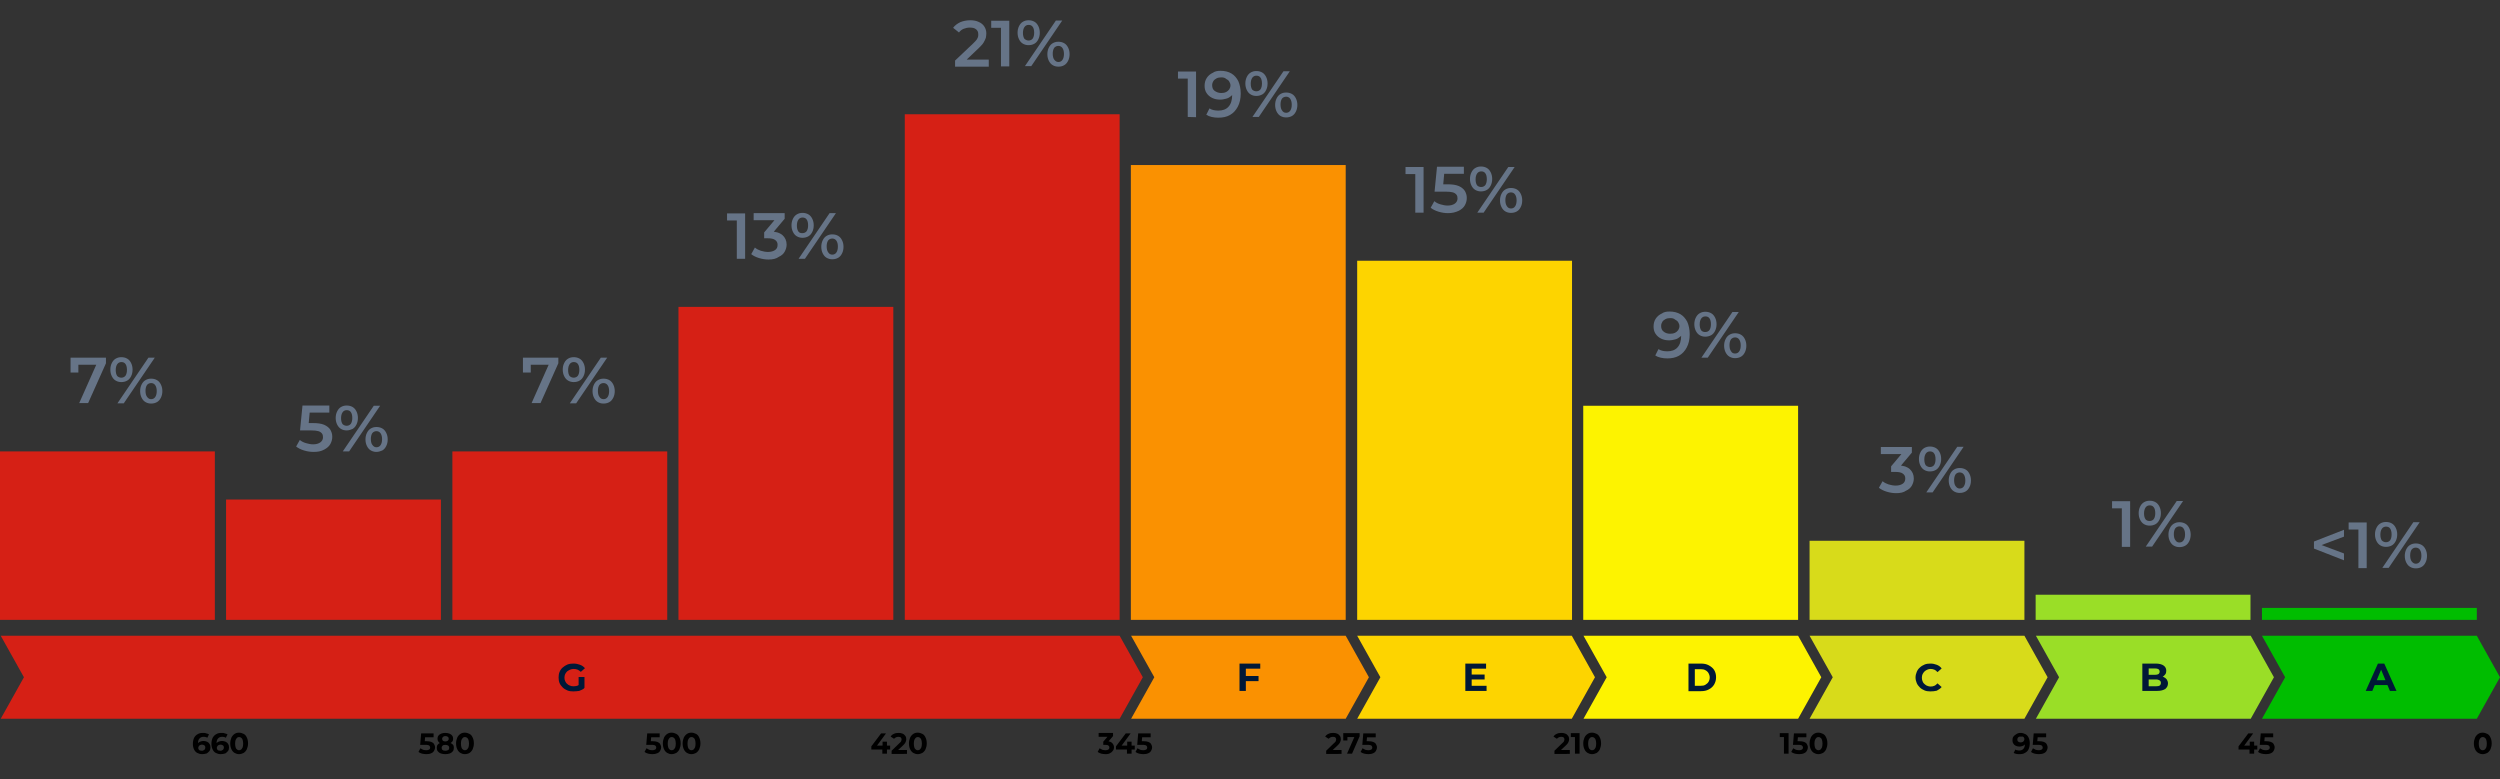 <?xml version="1.0" encoding="utf-8"?>
<!-- Generator: Adobe Illustrator 27.0.0, SVG Export Plug-In . SVG Version: 6.00 Build 0)  -->
<svg version="1.1" id="Layer_1" xmlns="http://www.w3.org/2000/svg" xmlns:xlink="http://www.w3.org/1999/xlink" x="0px" y="0px"
	 viewBox="0 0 1024 319.2" style="enable-background:new 0 0 1024 319.2;" xml:space="preserve">
<rect x="0" y="0" width="1024" height="319.2" fill="#333333" stroke="none"/>
<style type="text/css">
	.st0{fill:#FDD400;}
	.st1{fill:#001837;}
	.st2{fill:#FA9101;}
	.st3{fill:#D62015;}
	.st4{fill:#FDF300;}
	.st5{fill:#D8DB1A;}
	.st6{fill:#9ADE27;}
	.st7{fill:#00BD00;}
	.st8{fill:#667487;}
</style>
<path class="st0" d="M555.9,260.4h87.9l9.5,17l-9.5,17h-87.9l9.5-17L555.9,260.4z"/>
<path class="st1" d="M602.7,276.3h5.4v2h-5.4V276.3z M602.8,280.9h6.1v2.1h-8.7v-11.2h8.5v2.1h-5.9L602.8,280.9L602.8,280.9z"/>
<path class="st2" d="M463.3,260.4h87.9l9.5,17l-9.5,17h-87.9l9.5-17L463.3,260.4z"/>
<path class="st3" d="M0.3,260.4h458.3l9.5,17l-9.5,17H0.3l9.5-17L0.3,260.4z"/>
<path class="st4" d="M648.6,260.4h87.9l9.5,17l-9.5,17h-87.9l9.5-17L648.6,260.4z"/>
<path class="st1" d="M691.6,283v-11.2h5.1c1.2,0,2.3,0.2,3.2,0.7s1.7,1.1,2.2,1.9s0.8,1.8,0.8,3s-0.3,2.1-0.8,3
	c-0.5,0.8-1.2,1.5-2.2,2c-0.9,0.5-2,0.7-3.2,0.7h-5.1V283z M694.2,280.9h2.4c0.8,0,1.4-0.1,1.9-0.4s1-0.7,1.3-1.2s0.5-1.1,0.5-1.8
	s-0.2-1.3-0.5-1.8s-0.7-0.9-1.3-1.2c-0.5-0.3-1.2-0.4-1.9-0.4h-2.4V280.9L694.2,280.9z"/>
<path class="st5" d="M741.2,260.4h88l9.5,17l-9.5,17h-88l9.5-17L741.2,260.4z"/>
<path class="st1" d="M790.7,283.2c-0.9,0-1.7-0.1-2.4-0.4s-1.4-0.7-1.9-1.2s-1-1.1-1.3-1.8c-0.3-0.7-0.5-1.5-0.5-2.3
	s0.2-1.6,0.5-2.3c0.3-0.7,0.7-1.3,1.3-1.8c0.5-0.5,1.2-0.9,1.9-1.2s1.5-0.4,2.4-0.4c1,0,1.8,0.2,2.6,0.5s1.5,0.8,2,1.5l-1.7,1.5
	c-0.4-0.4-0.8-0.8-1.3-1s-1-0.3-1.5-0.3s-1,0.1-1.4,0.3c-0.4,0.2-0.8,0.4-1.1,0.7c-0.3,0.3-0.6,0.7-0.8,1.1s-0.3,0.9-0.3,1.5
	s0.1,1,0.3,1.5s0.4,0.8,0.8,1.1s0.7,0.6,1.1,0.7c0.4,0.2,0.9,0.3,1.4,0.3s1.1-0.1,1.5-0.3c0.5-0.2,0.9-0.6,1.3-1l1.7,1.5
	c-0.5,0.6-1.2,1.1-2,1.5C792.5,283.1,791.7,283.2,790.7,283.2L790.7,283.2z"/>
<path class="st6" d="M833.9,260.4h88l9.5,17l-9.5,17h-88l9.5-17L833.9,260.4z"/>
<path class="st1" d="M877.5,283v-11.2h5.5c1.4,0,2.5,0.3,3.2,0.8s1.1,1.2,1.1,2.1c0,0.6-0.1,1.1-0.4,1.5c-0.3,0.4-0.7,0.8-1.2,1
	s-1.1,0.4-1.7,0.4l0.3-0.7c0.7,0,1.3,0.1,1.9,0.4c0.5,0.2,1,0.6,1.3,1c0.3,0.5,0.5,1,0.5,1.6c0,1-0.4,1.7-1.1,2.3
	c-0.8,0.5-1.9,0.8-3.3,0.8L877.5,283L877.5,283z M880.1,281.1h3c0.7,0,1.2-0.1,1.5-0.3c0.3-0.2,0.5-0.6,0.5-1.1s-0.2-0.8-0.5-1
	s-0.8-0.4-1.5-0.4h-3.2v-1.9h2.8c0.6,0,1.1-0.1,1.4-0.3c0.3-0.2,0.5-0.6,0.5-1s-0.2-0.8-0.5-1s-0.8-0.3-1.4-0.3h-2.6V281.1
	L880.1,281.1z"/>
<path class="st7" d="M926.5,260.4h88l9.5,17l-9.5,17h-88l9.5-17L926.5,260.4L926.5,260.4z"/>
<path class="st1" d="M969,283l5-11.2h2.6l5,11.2h-2.7l-4.1-9.9h1l-4.1,9.9H969L969,283z M971.5,280.6l0.7-2h5.8l0.7,2H971.5
	L971.5,280.6z"/>
<path class="st1" d="M234.8,283.2c-0.9,0-1.7-0.1-2.4-0.4s-1.4-0.7-1.9-1.2s-1-1.1-1.3-1.8c-0.3-0.7-0.4-1.5-0.4-2.3
	s0.1-1.6,0.4-2.3c0.3-0.7,0.7-1.3,1.3-1.8s1.2-0.9,1.9-1.2c0.8-0.3,1.6-0.4,2.5-0.4c1,0,1.9,0.2,2.7,0.5s1.5,0.8,2,1.4l-1.7,1.5
	c-0.4-0.4-0.9-0.7-1.3-0.9c-0.5-0.2-1-0.3-1.6-0.3s-1,0.1-1.5,0.3c-0.4,0.2-0.8,0.4-1.2,0.7c-0.3,0.3-0.6,0.7-0.8,1.1
	s-0.3,0.9-0.3,1.5s0.1,1,0.3,1.4s0.4,0.8,0.8,1.1c0.3,0.3,0.7,0.6,1.1,0.7c0.4,0.2,0.9,0.3,1.5,0.3s1-0.1,1.5-0.2
	c0.5-0.2,1-0.5,1.4-0.9l1.5,1.9c-0.6,0.5-1.3,0.8-2.1,1.1C236.4,283.1,235.6,283.2,234.8,283.2L234.8,283.2z M237,281.5v-4.2h2.4
	v4.5L237,281.5L237,281.5z"/>
<path class="st1" d="M510.1,276.9h5.4v2.1h-5.4V276.9z M510.3,283h-2.6v-11.2h8.5v2.1h-5.9L510.3,283L510.3,283z"/>
<g>
	<path d="M1016.9,308.9c-0.7,0-1.3-0.2-1.8-0.5s-1-0.8-1.3-1.5c-0.3-0.6-0.5-1.4-0.5-2.4c0-0.9,0.2-1.7,0.5-2.4
		c0.3-0.6,0.7-1.1,1.3-1.5s1.2-0.5,1.8-0.5c0.7,0,1.3,0.2,1.9,0.5s1,0.8,1.3,1.5c0.3,0.6,0.5,1.4,0.5,2.4c0,0.9-0.2,1.7-0.5,2.4
		c-0.3,0.6-0.7,1.1-1.3,1.5C1018.2,308.7,1017.6,308.9,1016.9,308.9z M1016.9,307.3c0.3,0,0.6-0.1,0.9-0.3c0.2-0.2,0.4-0.5,0.6-0.9
		c0.1-0.4,0.2-0.9,0.2-1.5s-0.1-1.1-0.2-1.5c-0.1-0.4-0.3-0.7-0.6-0.9c-0.2-0.2-0.5-0.3-0.9-0.3c-0.3,0-0.6,0.1-0.8,0.3
		c-0.2,0.2-0.4,0.5-0.6,0.9c-0.1,0.4-0.2,0.9-0.2,1.5s0.1,1.1,0.2,1.5c0.1,0.4,0.3,0.7,0.6,0.9
		C1016.3,307.2,1016.5,307.3,1016.9,307.3z"/>
</g>
<g>
	<path d="M916.9,307v-1.3l4-5.3h2l-3.9,5.3l-1-0.3h6.6v1.6L916.9,307L916.9,307z M921.4,308.8V307l0.1-1.6v-1.6h1.8v4.9h-1.9
		L921.4,308.8L921.4,308.8z"/>
	<path d="M928.1,308.9c-0.6,0-1.2-0.1-1.7-0.2s-1.1-0.4-1.5-0.7l0.8-1.5c0.3,0.2,0.7,0.4,1.1,0.6c0.4,0.1,0.8,0.2,1.3,0.2
		s0.9-0.1,1.2-0.3c0.3-0.2,0.4-0.5,0.4-0.8c0-0.2-0.1-0.4-0.2-0.6c-0.1-0.2-0.3-0.3-0.6-0.4s-0.7-0.1-1.2-0.1h-2.1l0.4-4.7h5.1v1.6
		h-4.4l1-0.9l-0.3,3.4l-1-0.9h1.8c0.8,0,1.5,0.1,2,0.3c0.5,0.2,0.9,0.5,1.1,0.9c0.2,0.4,0.4,0.8,0.4,1.3s-0.1,0.9-0.4,1.4
		c-0.2,0.4-0.6,0.8-1.1,1C929.6,308.8,928.9,308.9,928.1,308.9z"/>
</g>
<g>
	<path d="M827.6,300.2c0.8,0,1.4,0.2,2,0.5s1,0.8,1.3,1.4s0.5,1.4,0.5,2.3c0,1-0.2,1.8-0.5,2.5s-0.9,1.2-1.5,1.5
		c-0.6,0.4-1.4,0.5-2.2,0.5c-0.4,0-0.9,0-1.3-0.1s-0.8-0.2-1.1-0.4l0.7-1.4c0.2,0.2,0.5,0.3,0.8,0.3c0.3,0.1,0.5,0.1,0.8,0.1
		c0.7,0,1.3-0.2,1.7-0.7c0.4-0.4,0.6-1.1,0.6-1.9c0-0.1,0-0.3,0-0.5s0-0.4-0.1-0.5l0.5,0.5c-0.1,0.3-0.3,0.6-0.6,0.8
		c-0.2,0.2-0.5,0.4-0.9,0.5c-0.3,0.1-0.7,0.2-1.1,0.2c-0.5,0-1-0.1-1.5-0.3c-0.4-0.2-0.8-0.5-1-0.9c-0.3-0.4-0.4-0.9-0.4-1.4
		c0-0.6,0.1-1.1,0.4-1.5c0.3-0.4,0.7-0.7,1.2-1C826.5,300.3,827,300.2,827.6,300.2z M827.7,301.7c-0.3,0-0.5,0-0.7,0.1
		s-0.4,0.2-0.5,0.4c-0.1,0.2-0.2,0.4-0.2,0.7c0,0.4,0.1,0.7,0.4,0.9c0.3,0.2,0.6,0.3,1,0.3c0.3,0,0.5-0.1,0.8-0.2
		c0.2-0.1,0.4-0.3,0.5-0.5s0.2-0.4,0.2-0.7c0-0.2-0.1-0.4-0.2-0.6c-0.1-0.2-0.3-0.3-0.5-0.4C828.3,301.7,828,301.7,827.7,301.7z"/>
	<path d="M835.1,308.9c-0.6,0-1.2-0.1-1.7-0.2s-1.1-0.4-1.5-0.7l0.8-1.5c0.3,0.2,0.7,0.4,1.1,0.6c0.4,0.1,0.8,0.2,1.3,0.2
		s0.9-0.1,1.2-0.3c0.3-0.2,0.4-0.5,0.4-0.8c0-0.2-0.1-0.4-0.2-0.6c-0.1-0.2-0.3-0.3-0.6-0.4s-0.7-0.1-1.2-0.1h-2.1l0.4-4.7h5.1v1.6
		h-4.4l1-0.9l-0.3,3.4l-1-0.9h1.8c0.8,0,1.5,0.1,2,0.3c0.5,0.2,0.9,0.5,1.1,0.9c0.2,0.4,0.4,0.8,0.4,1.3s-0.1,0.9-0.4,1.4
		c-0.2,0.4-0.6,0.8-1.1,1C836.6,308.8,835.9,308.9,835.1,308.9z"/>
</g>
<g>
	<path d="M730.7,308.8v-7.7l0.8,0.8H729v-1.6h3.6v8.4h-1.9L730.7,308.8L730.7,308.8z"/>
	<path d="M736.9,308.9c-0.6,0-1.2-0.1-1.7-0.2s-1.1-0.4-1.5-0.7l0.8-1.5c0.3,0.2,0.7,0.4,1.1,0.6c0.4,0.1,0.8,0.2,1.3,0.2
		s0.9-0.1,1.2-0.3c0.3-0.2,0.4-0.5,0.4-0.8c0-0.2-0.1-0.4-0.2-0.6c-0.1-0.2-0.3-0.3-0.6-0.4s-0.7-0.1-1.2-0.1h-2.1l0.4-4.7h5.1v1.6
		h-4.4l1-0.9l-0.3,3.4l-1-0.9h1.8c0.8,0,1.5,0.1,2,0.3c0.5,0.2,0.9,0.5,1.1,0.9c0.2,0.4,0.4,0.8,0.4,1.3s-0.1,0.9-0.4,1.4
		c-0.2,0.4-0.6,0.8-1.1,1C738.4,308.8,737.7,308.9,736.9,308.9z"/>
	<path d="M744.8,308.9c-0.7,0-1.3-0.2-1.8-0.5s-1-0.8-1.3-1.5c-0.3-0.6-0.5-1.4-0.5-2.4c0-0.9,0.2-1.7,0.5-2.4
		c0.3-0.6,0.7-1.1,1.3-1.5s1.2-0.5,1.8-0.5c0.7,0,1.3,0.2,1.9,0.5s1,0.8,1.3,1.5c0.3,0.6,0.5,1.4,0.5,2.4c0,0.9-0.2,1.7-0.5,2.4
		c-0.3,0.6-0.7,1.1-1.3,1.5C746.1,308.7,745.5,308.9,744.8,308.9z M744.8,307.3c0.3,0,0.6-0.1,0.9-0.3c0.2-0.2,0.4-0.5,0.6-0.9
		c0.1-0.4,0.2-0.9,0.2-1.5s-0.1-1.1-0.2-1.5c-0.1-0.4-0.3-0.7-0.6-0.9c-0.2-0.2-0.5-0.3-0.9-0.3c-0.3,0-0.6,0.1-0.8,0.3
		c-0.2,0.2-0.4,0.5-0.6,0.9c-0.1,0.4-0.2,0.9-0.2,1.5s0.1,1.1,0.2,1.5c0.1,0.4,0.3,0.7,0.6,0.9C744.2,307.2,744.5,307.3,744.8,307.3
		z"/>
</g>
<g>
	<path d="M636.7,308.8v-1.3l3.2-3.1c0.3-0.2,0.4-0.4,0.6-0.6c0.1-0.2,0.2-0.3,0.2-0.5s0.1-0.3,0.1-0.4c0-0.3-0.1-0.6-0.3-0.8
		c-0.2-0.2-0.6-0.3-1-0.3s-0.7,0.1-1,0.2s-0.5,0.4-0.8,0.6l-1.4-0.9c0.3-0.5,0.8-0.9,1.3-1.1c0.6-0.3,1.2-0.4,2-0.4
		c0.6,0,1.2,0.1,1.6,0.3c0.5,0.2,0.8,0.5,1.1,0.9s0.4,0.8,0.4,1.3c0,0.3,0,0.5-0.1,0.8s-0.2,0.6-0.4,0.9s-0.5,0.6-0.9,1l-2.7,2.5
		l-0.4-0.7h4.8v1.6H636.7z"/>
	<path d="M645.1,308.8v-7.7l0.8,0.8h-2.5v-1.6h3.6v8.4h-1.9L645.1,308.8L645.1,308.8z"/>
	<path d="M652.1,308.9c-0.7,0-1.3-0.2-1.8-0.5s-1-0.8-1.3-1.5c-0.3-0.6-0.5-1.4-0.5-2.4c0-0.9,0.2-1.7,0.5-2.4
		c0.3-0.6,0.7-1.1,1.3-1.5s1.2-0.5,1.8-0.5c0.7,0,1.3,0.2,1.9,0.5s1,0.8,1.3,1.5c0.3,0.6,0.5,1.4,0.5,2.4c0,0.9-0.2,1.7-0.5,2.4
		c-0.3,0.6-0.7,1.1-1.3,1.5C653.4,308.7,652.8,308.9,652.1,308.9z M652.1,307.3c0.3,0,0.6-0.1,0.9-0.3c0.2-0.2,0.4-0.5,0.6-0.9
		c0.1-0.4,0.2-0.9,0.2-1.5s-0.1-1.1-0.2-1.5c-0.1-0.4-0.3-0.7-0.6-0.9c-0.2-0.2-0.5-0.3-0.9-0.3c-0.3,0-0.6,0.1-0.8,0.3
		c-0.2,0.2-0.4,0.5-0.6,0.9c-0.1,0.4-0.2,0.9-0.2,1.5s0.1,1.1,0.2,1.5c0.1,0.4,0.3,0.7,0.6,0.9C651.5,307.2,651.8,307.3,652.1,307.3
		z"/>
</g>
<g>
	<path d="M543.2,308.8v-1.3l3.2-3.1c0.3-0.2,0.4-0.4,0.6-0.6c0.1-0.2,0.2-0.3,0.2-0.5s0.1-0.3,0.1-0.4c0-0.3-0.1-0.6-0.3-0.8
		c-0.2-0.2-0.6-0.3-1-0.3s-0.7,0.1-1,0.2s-0.5,0.4-0.8,0.6l-1.4-0.9c0.3-0.5,0.8-0.9,1.3-1.1c0.6-0.3,1.2-0.4,2-0.4
		c0.6,0,1.2,0.1,1.6,0.3c0.5,0.2,0.8,0.5,1.1,0.9s0.4,0.8,0.4,1.3c0,0.3,0,0.5-0.1,0.8s-0.2,0.6-0.4,0.9s-0.5,0.6-0.9,1l-2.7,2.5
		l-0.4-0.7h4.8v1.6H543.2z"/>
	<path d="M551.7,308.8l3.4-7.7l0.5,0.8h-4.5l0.8-0.9v2.3h-1.7v-3h6.7v1.3l-3.1,7.1h-2.1L551.7,308.8L551.7,308.8z"/>
	<path d="M560.5,308.9c-0.6,0-1.2-0.1-1.7-0.2s-1.1-0.4-1.5-0.7l0.8-1.5c0.3,0.2,0.7,0.4,1.1,0.6c0.4,0.1,0.8,0.2,1.3,0.2
		s0.9-0.1,1.2-0.3c0.3-0.2,0.4-0.5,0.4-0.8c0-0.2-0.1-0.4-0.2-0.6c-0.1-0.2-0.3-0.3-0.6-0.4s-0.7-0.1-1.2-0.1H558l0.4-4.7h5.1v1.6
		H559l1-0.9l-0.3,3.4l-1-0.9h1.8c0.8,0,1.5,0.1,2,0.3c0.5,0.2,0.9,0.5,1.1,0.9c0.2,0.4,0.4,0.8,0.4,1.3s-0.1,0.9-0.4,1.4
		c-0.2,0.4-0.6,0.8-1.1,1C561.9,308.8,561.3,308.9,560.5,308.9z"/>
</g>
<g>
	<path d="M452.8,308.9c-0.6,0-1.2-0.1-1.7-0.2c-0.6-0.2-1.1-0.4-1.5-0.7l0.8-1.5c0.3,0.2,0.7,0.4,1.1,0.6c0.4,0.1,0.9,0.2,1.3,0.2
		c0.5,0,0.9-0.1,1.2-0.3c0.3-0.2,0.4-0.5,0.4-0.8s-0.1-0.6-0.4-0.8c-0.2-0.2-0.6-0.3-1.2-0.3h-0.9v-1.3l2.3-2.7l0.2,0.7H450v-1.6
		h5.9v1.3l-2.3,2.7l-1-0.6h0.6c1,0,1.8,0.2,2.3,0.7s0.8,1.1,0.8,1.8c0,0.5-0.1,0.9-0.4,1.3s-0.6,0.8-1.1,1
		C454.3,308.8,453.6,308.9,452.8,308.9z"/>
	<path d="M457.1,307v-1.3l4-5.3h2l-3.9,5.3l-1-0.3h6.6v1.6L457.1,307L457.1,307z M461.6,308.8V307l0.1-1.6v-1.6h1.8v4.9h-1.9V308.8z
		"/>
	<path d="M468.3,308.9c-0.6,0-1.2-0.1-1.7-0.2s-1.1-0.4-1.5-0.7l0.8-1.5c0.3,0.2,0.7,0.4,1.1,0.6c0.4,0.1,0.8,0.2,1.3,0.2
		s0.9-0.1,1.2-0.3c0.3-0.2,0.4-0.5,0.4-0.8c0-0.2-0.1-0.4-0.2-0.6s-0.3-0.3-0.6-0.4s-0.7-0.1-1.2-0.1h-2.1l0.4-4.7h5.1v1.6h-4.4
		l1-0.9l-0.3,3.4l-1-0.9h1.8c0.8,0,1.5,0.1,2,0.3c0.5,0.2,0.9,0.5,1.1,0.9s0.4,0.8,0.4,1.3s-0.1,0.9-0.4,1.4c-0.2,0.4-0.6,0.8-1.1,1
		C469.8,308.8,469.1,308.9,468.3,308.9z"/>
</g>
<g>
	<path d="M356.9,307v-1.3l4-5.3h2l-3.9,5.3l-1-0.3h6.6v1.6L356.9,307L356.9,307z M361.4,308.8V307l0.1-1.6v-1.6h1.8v4.9h-1.9V308.8z
		"/>
	<path d="M365.2,308.8v-1.3l3.2-3.1c0.3-0.2,0.4-0.4,0.6-0.6c0.1-0.2,0.2-0.3,0.2-0.5s0.1-0.3,0.1-0.4c0-0.3-0.1-0.6-0.3-0.8
		c-0.2-0.2-0.6-0.3-1-0.3s-0.7,0.1-1,0.2s-0.5,0.4-0.8,0.6l-1.4-0.9c0.3-0.5,0.8-0.9,1.3-1.1c0.6-0.3,1.2-0.4,2-0.4
		c0.6,0,1.2,0.1,1.6,0.3c0.5,0.2,0.8,0.5,1.1,0.9s0.4,0.8,0.4,1.3c0,0.3,0,0.5-0.1,0.8s-0.2,0.6-0.4,0.9s-0.5,0.6-0.9,1l-2.7,2.5
		l-0.4-0.7h4.8v1.6H365.2z"/>
	<path d="M375.9,308.9c-0.7,0-1.3-0.2-1.8-0.5s-1-0.8-1.3-1.5c-0.3-0.6-0.5-1.4-0.5-2.4c0-0.9,0.2-1.7,0.5-2.4
		c0.3-0.6,0.7-1.1,1.3-1.5s1.2-0.5,1.8-0.5c0.7,0,1.3,0.2,1.9,0.5s1,0.8,1.3,1.5c0.3,0.6,0.5,1.4,0.5,2.4c0,0.9-0.2,1.7-0.5,2.4
		c-0.3,0.6-0.7,1.1-1.3,1.5C377.2,308.7,376.6,308.9,375.9,308.9z M375.9,307.3c0.3,0,0.6-0.1,0.9-0.3c0.2-0.2,0.4-0.5,0.6-0.9
		c0.1-0.4,0.2-0.9,0.2-1.5s-0.1-1.1-0.2-1.5s-0.3-0.7-0.6-0.9c-0.2-0.2-0.5-0.3-0.9-0.3c-0.3,0-0.6,0.1-0.8,0.3
		c-0.2,0.2-0.4,0.5-0.6,0.9c-0.1,0.4-0.2,0.9-0.2,1.5s0.1,1.1,0.2,1.5s0.3,0.7,0.6,0.9C375.3,307.2,375.6,307.3,375.9,307.3z"/>
</g>
<g>
	<path d="M267.2,308.9c-0.6,0-1.2-0.1-1.7-0.2s-1.1-0.4-1.5-0.7l0.8-1.5c0.3,0.2,0.7,0.4,1.1,0.6c0.4,0.1,0.8,0.2,1.3,0.2
		s0.9-0.1,1.2-0.3c0.3-0.2,0.4-0.5,0.4-0.8c0-0.2-0.1-0.4-0.2-0.6s-0.3-0.3-0.6-0.4s-0.7-0.1-1.2-0.1h-2.1l0.4-4.7h5.1v1.6h-4.4
		l1-0.9l-0.3,3.4l-1-0.9h1.8c0.8,0,1.5,0.1,2,0.3c0.5,0.2,0.9,0.5,1.1,0.9s0.4,0.8,0.4,1.3s-0.1,0.9-0.4,1.4c-0.2,0.4-0.6,0.8-1.1,1
		C268.6,308.8,268,308.9,267.2,308.9z"/>
	<path d="M275.1,308.9c-0.7,0-1.3-0.2-1.8-0.5s-1-0.8-1.3-1.5c-0.3-0.6-0.5-1.4-0.5-2.4c0-0.9,0.2-1.7,0.5-2.4
		c0.3-0.6,0.7-1.1,1.3-1.5s1.2-0.5,1.8-0.5c0.7,0,1.3,0.2,1.9,0.5s1,0.8,1.3,1.5c0.3,0.6,0.5,1.4,0.5,2.4c0,0.9-0.2,1.7-0.5,2.4
		c-0.3,0.6-0.7,1.1-1.3,1.5C276.4,308.7,275.8,308.9,275.1,308.9z M275.1,307.3c0.3,0,0.6-0.1,0.9-0.3c0.2-0.2,0.4-0.5,0.6-0.9
		c0.1-0.4,0.2-0.9,0.2-1.5s-0.1-1.1-0.2-1.5s-0.3-0.7-0.6-0.9c-0.2-0.2-0.5-0.3-0.9-0.3c-0.3,0-0.6,0.1-0.8,0.3
		c-0.2,0.2-0.4,0.5-0.6,0.9c-0.1,0.4-0.2,0.9-0.2,1.5s0.1,1.1,0.2,1.5s0.3,0.7,0.6,0.9C274.5,307.2,274.8,307.3,275.1,307.3z"/>
	<path d="M283.2,308.9c-0.7,0-1.3-0.2-1.8-0.5s-1-0.8-1.3-1.5c-0.3-0.6-0.5-1.4-0.5-2.4c0-0.9,0.2-1.7,0.5-2.4
		c0.3-0.6,0.7-1.1,1.3-1.5s1.2-0.5,1.8-0.5c0.7,0,1.3,0.2,1.9,0.5s1,0.8,1.3,1.5c0.3,0.6,0.5,1.4,0.5,2.4c0,0.9-0.2,1.7-0.5,2.4
		c-0.3,0.6-0.7,1.1-1.3,1.5C284.5,308.7,283.9,308.9,283.2,308.9z M283.2,307.3c0.3,0,0.6-0.1,0.9-0.3c0.2-0.2,0.4-0.5,0.6-0.9
		c0.1-0.4,0.2-0.9,0.2-1.5s-0.1-1.1-0.2-1.5s-0.3-0.7-0.6-0.9c-0.2-0.2-0.5-0.3-0.9-0.3c-0.3,0-0.6,0.1-0.8,0.3
		c-0.2,0.2-0.4,0.5-0.6,0.9c-0.1,0.4-0.2,0.9-0.2,1.5s0.1,1.1,0.2,1.5s0.3,0.7,0.6,0.9C282.6,307.2,282.9,307.3,283.2,307.3z"/>
</g>
<g>
	<path d="M174.6,308.9c-0.6,0-1.2-0.1-1.7-0.2s-1.1-0.4-1.5-0.7l0.8-1.5c0.3,0.2,0.7,0.4,1.1,0.6c0.4,0.1,0.8,0.2,1.3,0.2
		s0.9-0.1,1.2-0.3c0.3-0.2,0.4-0.5,0.4-0.8c0-0.2-0.1-0.4-0.2-0.6c-0.1-0.2-0.3-0.3-0.6-0.4s-0.7-0.1-1.2-0.1h-2.1l0.4-4.7h5.1v1.6
		h-4.4l1-0.9l-0.3,3.4l-1-0.9h1.8c0.8,0,1.5,0.1,2,0.3c0.5,0.2,0.9,0.5,1.1,0.9c0.2,0.4,0.4,0.8,0.4,1.3s-0.1,0.9-0.4,1.4
		c-0.2,0.4-0.6,0.8-1.1,1C176.1,308.8,175.4,308.9,174.6,308.9z"/>
	<path d="M182.4,308.9c-0.7,0-1.3-0.1-1.9-0.3c-0.5-0.2-0.9-0.5-1.2-0.9s-0.4-0.8-0.4-1.4c0-0.5,0.1-1,0.4-1.3
		c0.3-0.4,0.7-0.6,1.2-0.8s1.2-0.3,1.9-0.3s1.3,0.1,1.9,0.3c0.5,0.2,0.9,0.5,1.2,0.8s0.4,0.8,0.4,1.3s-0.1,1-0.4,1.4
		c-0.3,0.4-0.7,0.7-1.2,0.9C183.7,308.8,183.1,308.9,182.4,308.9z M182.4,304.9c-0.6,0-1.2-0.1-1.7-0.3c-0.5-0.2-0.9-0.4-1.1-0.8
		c-0.3-0.3-0.4-0.8-0.4-1.2c0-0.5,0.1-0.9,0.4-1.3c0.3-0.4,0.7-0.6,1.1-0.8c0.5-0.2,1-0.3,1.7-0.3c0.6,0,1.2,0.1,1.7,0.3
		c0.5,0.2,0.9,0.5,1.1,0.8c0.3,0.4,0.4,0.8,0.4,1.3s-0.1,0.9-0.4,1.2s-0.6,0.6-1.1,0.8C183.6,304.8,183.1,304.9,182.4,304.9z
		 M182.4,307.5c0.5,0,0.9-0.1,1.2-0.3c0.3-0.2,0.4-0.5,0.4-0.9s-0.1-0.6-0.4-0.9c-0.3-0.2-0.7-0.3-1.2-0.3s-0.9,0.1-1.1,0.3
		s-0.4,0.5-0.4,0.9s0.1,0.7,0.4,0.9C181.5,307.4,181.9,307.5,182.4,307.5z M182.4,303.7c0.4,0,0.7-0.1,1-0.3
		c0.2-0.2,0.4-0.4,0.4-0.8s-0.1-0.6-0.4-0.8c-0.2-0.2-0.6-0.3-1-0.3s-0.7,0.1-0.9,0.3c-0.2,0.2-0.4,0.4-0.4,0.8
		c0,0.3,0.1,0.6,0.3,0.8C181.7,303.6,182,303.7,182.4,303.7z"/>
	<path d="M190.4,308.9c-0.7,0-1.3-0.2-1.8-0.5s-1-0.8-1.3-1.5c-0.3-0.6-0.5-1.4-0.5-2.4c0-0.9,0.2-1.7,0.5-2.4
		c0.3-0.6,0.7-1.1,1.3-1.5s1.2-0.5,1.8-0.5c0.7,0,1.3,0.2,1.9,0.5s1,0.8,1.3,1.5c0.3,0.6,0.5,1.4,0.5,2.4c0,0.9-0.2,1.7-0.5,2.4
		c-0.3,0.6-0.7,1.1-1.3,1.5C191.8,308.7,191.1,308.9,190.4,308.9z M190.4,307.3c0.3,0,0.6-0.1,0.9-0.3c0.2-0.2,0.4-0.5,0.6-0.9
		c0.1-0.4,0.2-0.9,0.2-1.5s-0.1-1.1-0.2-1.5c-0.1-0.4-0.3-0.7-0.6-0.9c-0.2-0.2-0.5-0.3-0.9-0.3c-0.3,0-0.6,0.1-0.8,0.3
		c-0.2,0.2-0.4,0.5-0.6,0.9c-0.1,0.4-0.2,0.9-0.2,1.5s0.1,1.1,0.2,1.5c0.1,0.4,0.3,0.7,0.6,0.9C189.9,307.2,190.1,307.3,190.4,307.3
		z"/>
</g>
<g>
	<path d="M82.8,308.9c-0.8,0-1.4-0.2-2-0.5s-1-0.8-1.3-1.4s-0.5-1.4-0.5-2.3c0-1,0.2-1.8,0.5-2.5c0.4-0.7,0.9-1.2,1.5-1.5
		c0.6-0.4,1.4-0.5,2.2-0.5c0.4,0,0.9,0,1.3,0.2c0.4,0.1,0.8,0.2,1.1,0.4l-0.7,1.4c-0.2-0.2-0.5-0.3-0.7-0.3
		c-0.3-0.1-0.5-0.1-0.8-0.1c-0.7,0-1.3,0.2-1.7,0.7c-0.4,0.4-0.6,1.1-0.6,2c0,0.1,0,0.3,0,0.5s0,0.4,0.1,0.5l-0.5-0.5
		c0.2-0.3,0.3-0.6,0.6-0.8c0.2-0.2,0.5-0.4,0.9-0.5c0.3-0.1,0.7-0.2,1.1-0.2c0.5,0,1,0.1,1.5,0.3c0.4,0.2,0.8,0.5,1,0.9
		c0.3,0.4,0.4,0.9,0.4,1.4c0,0.6-0.1,1.1-0.4,1.5s-0.7,0.7-1.1,1C83.9,308.8,83.4,308.9,82.8,308.9z M82.7,307.5
		c0.3,0,0.5,0,0.7-0.2c0.2-0.1,0.4-0.2,0.5-0.4c0.1-0.2,0.2-0.4,0.2-0.7c0-0.4-0.1-0.7-0.4-0.9c-0.3-0.2-0.6-0.3-1-0.3
		c-0.3,0-0.5,0.1-0.8,0.2c-0.2,0.1-0.4,0.3-0.5,0.5s-0.2,0.4-0.2,0.7c0,0.2,0.1,0.4,0.2,0.6s0.3,0.3,0.5,0.4
		C82.1,307.4,82.4,307.5,82.7,307.5z"/>
	<path d="M90.4,308.9c-0.8,0-1.4-0.2-2-0.5s-1-0.8-1.3-1.4s-0.5-1.4-0.5-2.3c0-1,0.2-1.8,0.5-2.5c0.4-0.7,0.9-1.2,1.5-1.5
		c0.6-0.4,1.4-0.5,2.2-0.5c0.4,0,0.9,0,1.3,0.2c0.4,0.1,0.8,0.2,1.1,0.4l-0.7,1.4c-0.2-0.2-0.5-0.3-0.7-0.3
		c-0.3-0.1-0.5-0.1-0.8-0.1c-0.7,0-1.3,0.2-1.7,0.7c-0.4,0.4-0.6,1.1-0.6,2c0,0.1,0,0.3,0,0.5s0,0.4,0.1,0.5l-0.5-0.5
		c0.2-0.3,0.3-0.6,0.6-0.8c0.2-0.2,0.5-0.4,0.9-0.5c0.3-0.1,0.7-0.2,1.1-0.2c0.5,0,1,0.1,1.5,0.3c0.4,0.2,0.8,0.5,1,0.9
		c0.3,0.4,0.4,0.9,0.4,1.4c0,0.6-0.1,1.1-0.4,1.5s-0.7,0.7-1.1,1C91.6,308.8,91,308.9,90.4,308.9z M90.3,307.5c0.3,0,0.5,0,0.7-0.2
		c0.2-0.1,0.4-0.2,0.5-0.4c0.1-0.2,0.2-0.4,0.2-0.7c0-0.4-0.1-0.7-0.4-0.9c-0.3-0.2-0.6-0.3-1-0.3c-0.3,0-0.5,0.1-0.8,0.2
		c-0.2,0.1-0.4,0.3-0.5,0.5s-0.2,0.4-0.2,0.7c0,0.2,0.1,0.4,0.2,0.6s0.3,0.3,0.5,0.4C89.7,307.4,90,307.5,90.3,307.5z"/>
	<path d="M97.9,308.9c-0.7,0-1.3-0.2-1.8-0.5s-1-0.8-1.3-1.5c-0.3-0.6-0.5-1.4-0.5-2.4c0-0.9,0.2-1.7,0.5-2.4
		c0.3-0.6,0.7-1.1,1.3-1.5s1.2-0.5,1.8-0.5c0.7,0,1.3,0.2,1.9,0.5s1,0.8,1.3,1.5c0.3,0.6,0.5,1.4,0.5,2.4c0,0.9-0.2,1.7-0.5,2.4
		c-0.3,0.6-0.7,1.1-1.3,1.5C99.2,308.7,98.6,308.9,97.9,308.9z M97.9,307.3c0.3,0,0.6-0.1,0.9-0.3c0.2-0.2,0.4-0.5,0.6-0.9
		c0.1-0.4,0.2-0.9,0.2-1.5s-0.1-1.1-0.2-1.5s-0.3-0.7-0.6-0.9c-0.2-0.2-0.5-0.3-0.9-0.3c-0.3,0-0.6,0.1-0.8,0.3
		c-0.2,0.2-0.4,0.5-0.6,0.9c-0.1,0.4-0.2,0.9-0.2,1.5s0.1,1.1,0.2,1.5s0.3,0.7,0.6,0.9C97.3,307.2,97.6,307.3,97.9,307.3z"/>
</g>
<g>
	<g>
		<path id="Montserrat-SemiBold-20" class="st8" d="M20.8,165.2"/>
	</g>
	<g>
		<path id="Montserrat-SemiBold-37" class="st8" d="M32.4,165.2l7.7-17.3l0.9,1.5H30.4l1.7-1.7v4.9h-3.2v-6.1h14.5v2.3l-7.3,16.3
			h-3.7V165.2z"/>
	</g>
	<g>
		<path id="Montserrat-SemiBold-25" class="st8" d="M48.1,165.2l12.7-18.7h2.6l-12.7,18.7H48.1z M49.7,156.5c-0.9,0-1.6-0.2-2.3-0.6
			c-0.7-0.4-1.2-1-1.6-1.8c-0.4-0.8-0.6-1.7-0.6-2.7s0.2-1.9,0.6-2.7c0.4-0.8,0.9-1.4,1.6-1.8c0.7-0.4,1.4-0.6,2.3-0.6
			c0.9,0,1.7,0.2,2.4,0.6c0.7,0.4,1.2,1,1.6,1.8c0.4,0.8,0.6,1.7,0.6,2.7s-0.2,1.9-0.6,2.7c-0.4,0.8-0.9,1.4-1.6,1.8
			C51.4,156.3,50.6,156.5,49.7,156.5z M49.7,154.7c0.7,0,1.3-0.3,1.7-0.8c0.4-0.6,0.6-1.4,0.6-2.4s-0.2-1.9-0.6-2.4
			c-0.4-0.6-1-0.8-1.7-0.8s-1.3,0.3-1.7,0.9s-0.6,1.4-0.6,2.4s0.2,1.8,0.6,2.4C48.4,154.4,49,154.7,49.7,154.7z M61.9,165.3
			c-0.9,0-1.6-0.2-2.3-0.6c-0.7-0.4-1.2-1-1.6-1.8c-0.4-0.8-0.6-1.7-0.6-2.7s0.2-1.9,0.6-2.7c0.4-0.8,0.9-1.4,1.6-1.8
			c0.7-0.4,1.4-0.6,2.3-0.6c0.9,0,1.7,0.2,2.4,0.6c0.7,0.4,1.2,1,1.6,1.8s0.6,1.7,0.6,2.7s-0.2,1.9-0.6,2.7s-0.9,1.4-1.6,1.8
			C63.6,165.1,62.8,165.3,61.9,165.3z M61.9,163.5c0.7,0,1.3-0.3,1.7-0.9c0.4-0.6,0.6-1.4,0.6-2.4s-0.2-1.8-0.6-2.4
			c-0.4-0.6-1-0.9-1.7-0.9s-1.3,0.3-1.7,0.8c-0.4,0.6-0.6,1.4-0.6,2.4s0.2,1.9,0.6,2.4C60.7,163.2,61.2,163.5,61.9,163.5z"/>
	</g>
	<g>
		<path id="Montserrat-SemiBold-20_00000013166132666181508740000002476406592071360910_" class="st8" d="M113.7,184.9"/>
	</g>
	<g>
		<path id="Montserrat-SemiBold-35" class="st8" d="M128.4,185.1c-1.3,0-2.6-0.2-3.9-0.6c-1.3-0.4-2.3-0.9-3.2-1.6l1.5-2.7
			c0.7,0.6,1.5,1,2.5,1.3s2,0.5,3,0.5c1.2,0,2.2-0.3,2.9-0.8s1.1-1.2,1.1-2.1c0-0.6-0.1-1.1-0.4-1.5c-0.3-0.4-0.8-0.8-1.5-1
			s-1.7-0.3-3-0.3h-4.5l1-10.2h11v2.9h-9.7l1.8-1.7l-0.7,7.6l-1.8-1.6h3.8c1.8,0,3.3,0.2,4.5,0.7c1.1,0.5,2,1.2,2.5,2
			c0.5,0.9,0.8,1.8,0.8,2.9c0,1.1-0.3,2.1-0.8,3s-1.3,1.6-2.4,2.2C131.5,184.9,130.1,185.1,128.4,185.1z"/>
	</g>
	<g>
		<path id="Montserrat-SemiBold-25_00000112625097391683318460000009731824664424747426_" class="st8" d="M140.4,184.9l12.7-18.7
			h2.6L143,184.9H140.4z M142,176.3c-0.9,0-1.6-0.2-2.3-0.6c-0.7-0.4-1.2-1-1.6-1.8c-0.4-0.8-0.6-1.7-0.6-2.7s0.2-1.9,0.6-2.7
			c0.4-0.8,0.9-1.4,1.6-1.8c0.7-0.4,1.4-0.6,2.3-0.6c0.9,0,1.7,0.2,2.4,0.6c0.7,0.4,1.2,1,1.6,1.8c0.4,0.8,0.6,1.7,0.6,2.7
			s-0.2,1.9-0.6,2.7c-0.4,0.8-0.9,1.4-1.6,1.8C143.7,176,142.9,176.3,142,176.3z M142,174.4c0.7,0,1.3-0.3,1.7-0.8
			c0.4-0.6,0.6-1.4,0.6-2.4s-0.2-1.9-0.6-2.4c-0.4-0.6-1-0.8-1.7-0.8s-1.3,0.3-1.7,0.9c-0.4,0.6-0.6,1.4-0.6,2.4s0.2,1.8,0.6,2.4
			C140.7,174.1,141.3,174.4,142,174.4z M154.2,185.1c-0.9,0-1.6-0.2-2.3-0.6c-0.7-0.4-1.2-1-1.6-1.8c-0.4-0.8-0.6-1.7-0.6-2.7
			s0.2-1.9,0.6-2.7c0.4-0.8,0.9-1.4,1.6-1.8c0.7-0.4,1.4-0.6,2.3-0.6c0.9,0,1.7,0.2,2.4,0.6c0.7,0.4,1.2,1,1.6,1.8
			c0.4,0.8,0.6,1.7,0.6,2.7s-0.2,1.9-0.6,2.7c-0.4,0.8-0.9,1.4-1.6,1.8C155.9,184.8,155.1,185.1,154.2,185.1z M154.2,183.2
			c0.7,0,1.3-0.3,1.7-0.9c0.4-0.6,0.6-1.4,0.6-2.4s-0.2-1.8-0.6-2.4c-0.4-0.6-1-0.9-1.7-0.9s-1.3,0.3-1.7,0.8
			c-0.4,0.6-0.6,1.4-0.6,2.4s0.2,1.9,0.6,2.4C153,182.9,153.5,183.2,154.2,183.2z"/>
	</g>
	<g>
		<path id="Montserrat-SemiBold-20_00000176004374449113104960000012353081201064601998_" class="st8" d="M206.1,165.2"/>
	</g>
	<g>
		<path id="Montserrat-SemiBold-37_00000122713060771725802340000010266167720311351209_" class="st8" d="M217.7,165.2l7.7-17.3
			l0.9,1.5h-10.6l1.7-1.7v4.9h-3.2v-6.1h14.5v2.3l-7.3,16.3h-3.7V165.2z"/>
	</g>
	<g>
		<path id="Montserrat-SemiBold-25_00000056428127647387576340000014474770633917497274_" class="st8" d="M233.4,165.2l12.7-18.7
			h2.6L236,165.2H233.4z M235,156.5c-0.9,0-1.6-0.2-2.3-0.6c-0.7-0.4-1.2-1-1.6-1.8c-0.4-0.8-0.6-1.7-0.6-2.7s0.2-1.9,0.6-2.7
			c0.4-0.8,0.9-1.4,1.6-1.8c0.7-0.4,1.4-0.6,2.3-0.6c0.9,0,1.7,0.2,2.4,0.6c0.7,0.4,1.2,1,1.6,1.8c0.4,0.8,0.6,1.7,0.6,2.7
			s-0.2,1.9-0.6,2.7c-0.4,0.8-0.9,1.4-1.6,1.8C236.7,156.3,235.9,156.5,235,156.5z M235,154.7c0.7,0,1.3-0.3,1.7-0.8
			c0.4-0.6,0.6-1.4,0.6-2.4s-0.2-1.9-0.6-2.4c-0.4-0.6-1-0.8-1.7-0.8s-1.3,0.3-1.7,0.9c-0.4,0.6-0.6,1.4-0.6,2.4s0.2,1.8,0.6,2.4
			C233.7,154.4,234.3,154.7,235,154.7z M247.2,165.3c-0.9,0-1.6-0.2-2.3-0.6c-0.7-0.4-1.2-1-1.6-1.8c-0.4-0.8-0.6-1.7-0.6-2.7
			s0.2-1.9,0.6-2.7c0.4-0.8,0.9-1.4,1.6-1.8c0.7-0.4,1.4-0.6,2.3-0.6c0.9,0,1.7,0.2,2.4,0.6c0.7,0.4,1.2,1,1.6,1.8
			c0.4,0.8,0.6,1.7,0.6,2.7s-0.2,1.9-0.6,2.7c-0.4,0.8-0.9,1.4-1.6,1.8C248.9,165.1,248.1,165.3,247.2,165.3z M247.2,163.5
			c0.7,0,1.3-0.3,1.7-0.9c0.4-0.6,0.6-1.4,0.6-2.4s-0.2-1.8-0.6-2.4s-1-0.9-1.7-0.9s-1.3,0.3-1.7,0.8c-0.4,0.6-0.6,1.4-0.6,2.4
			s0.2,1.9,0.6,2.4C245.9,163.2,246.5,163.5,247.2,163.5z"/>
	</g>
	<g>
		<path id="Montserrat-SemiBold-31" class="st8" d="M301.8,106V88.7l1.5,1.6h-5.5v-2.9h7.4V106H301.8z"/>
	</g>
	<g>
		<path id="Montserrat-SemiBold-33" class="st8" d="M314.8,106.3c-1.3,0-2.6-0.2-3.9-0.6s-2.3-0.9-3.2-1.6l1.5-2.7
			c0.7,0.6,1.5,1,2.4,1.3c1,0.3,2,0.5,3,0.5c1.2,0,2.2-0.3,2.9-0.8c0.7-0.5,1-1.2,1-2.1s-0.3-1.5-1-2c-0.6-0.5-1.7-0.7-3.1-0.7H313
			v-2.4l5.3-6.3l0.4,1.3h-10v-2.9h12.7v2.3l-5.3,6.3l-1.8-1.1h1c2.3,0,4,0.5,5.2,1.5c1.1,1,1.7,2.3,1.7,3.9c0,1-0.3,2-0.8,2.9
			s-1.3,1.6-2.4,2.1C317.9,106,316.5,106.3,314.8,106.3z"/>
	</g>
	<g>
		<path id="Montserrat-SemiBold-25_00000003814595360551938320000006874837889476904358_" class="st8" d="M327.1,106l12.7-18.7h2.6
			L329.7,106H327.1z M328.7,97.4c-0.9,0-1.6-0.2-2.3-0.6c-0.7-0.4-1.2-1-1.6-1.8s-0.6-1.7-0.6-2.7s0.2-1.9,0.6-2.7
			c0.4-0.8,0.9-1.4,1.6-1.8s1.4-0.6,2.3-0.6s1.7,0.2,2.4,0.6c0.7,0.4,1.2,1,1.6,1.8s0.6,1.7,0.6,2.7s-0.2,1.9-0.6,2.7
			c-0.4,0.8-0.9,1.4-1.6,1.8C330.4,97.2,329.6,97.4,328.7,97.4z M328.7,95.5c0.7,0,1.3-0.3,1.7-0.8c0.4-0.6,0.6-1.4,0.6-2.4
			s-0.2-1.9-0.6-2.4c-0.4-0.6-1-0.8-1.7-0.8s-1.3,0.3-1.7,0.9c-0.4,0.6-0.6,1.4-0.6,2.4s0.2,1.8,0.6,2.4S328,95.5,328.7,95.5z
			 M340.9,106.2c-0.9,0-1.6-0.2-2.3-0.6c-0.7-0.4-1.2-1-1.6-1.8s-0.6-1.7-0.6-2.7s0.2-1.9,0.6-2.7c0.4-0.8,0.9-1.4,1.6-1.8
			s1.4-0.6,2.3-0.6s1.7,0.2,2.4,0.6c0.7,0.4,1.2,1,1.6,1.8s0.6,1.7,0.6,2.7s-0.2,1.9-0.6,2.7c-0.4,0.8-0.9,1.4-1.6,1.8
			C342.6,106,341.8,106.2,340.9,106.2z M340.9,104.3c0.7,0,1.3-0.3,1.7-0.9c0.4-0.6,0.6-1.4,0.6-2.4s-0.2-1.8-0.6-2.4
			s-1-0.9-1.7-0.9s-1.3,0.3-1.7,0.8c-0.4,0.6-0.6,1.4-0.6,2.4s0.2,1.9,0.6,2.4C339.6,104,340.2,104.3,340.9,104.3z"/>
	</g>
	<g>
		<path id="Montserrat-SemiBold-32" class="st8" d="M391.2,27.1v-2.3l7.4-7c0.6-0.6,1.1-1.1,1.4-1.5c0.3-0.4,0.5-0.9,0.6-1.2
			c0.1-0.4,0.1-0.7,0.1-1.1c0-0.9-0.3-1.5-0.9-2s-1.4-0.7-2.6-0.7c-0.9,0-1.7,0.2-2.5,0.5c-0.7,0.3-1.4,0.8-1.9,1.5l-2.4-1.9
			c0.7-1,1.7-1.7,2.9-2.3c1.2-0.5,2.6-0.8,4.1-0.8c1.3,0,2.5,0.2,3.5,0.7c1,0.4,1.8,1.1,2.3,1.9c0.5,0.8,0.8,1.7,0.8,2.8
			c0,0.6-0.1,1.2-0.2,1.8c-0.2,0.6-0.5,1.2-0.9,1.9c-0.4,0.7-1.1,1.4-1.9,2.2l-6.4,6.1l-0.7-1.3H405v2.9h-13.8V27.1z"/>
	</g>
	<g>
		<path id="Montserrat-SemiBold-31_00000048498229125012868600000013061013089051307136_" class="st8" d="M410,27.1V9.8l1.5,1.6H406
			V8.5h7.4v18.7H410V27.1z"/>
	</g>
	<g>
		<path id="Montserrat-SemiBold-25_00000135658507396787040410000005400164833372259234_" class="st8" d="M419.8,27.1l12.7-18.7h2.6
			l-12.7,18.7H419.8z M421.3,18.5c-0.9,0-1.6-0.2-2.3-0.6c-0.7-0.4-1.2-1-1.6-1.8c-0.4-0.8-0.6-1.7-0.6-2.7s0.2-1.9,0.6-2.7
			s0.9-1.4,1.6-1.8s1.4-0.6,2.3-0.6s1.7,0.2,2.4,0.6c0.7,0.4,1.2,1,1.6,1.8s0.6,1.7,0.6,2.7s-0.2,1.9-0.6,2.7
			c-0.4,0.8-0.9,1.4-1.6,1.8C423,18.3,422.2,18.5,421.3,18.5z M421.3,16.6c0.7,0,1.3-0.3,1.7-0.8c0.4-0.6,0.6-1.4,0.6-2.4
			s-0.2-1.9-0.6-2.4c-0.4-0.6-1-0.8-1.7-0.8s-1.3,0.3-1.7,0.9c-0.4,0.6-0.6,1.4-0.6,2.4s0.2,1.8,0.6,2.4
			C420.1,16.3,420.6,16.6,421.3,16.6z M433.5,27.3c-0.9,0-1.6-0.2-2.3-0.6c-0.7-0.4-1.2-1-1.6-1.8s-0.6-1.7-0.6-2.7s0.2-1.9,0.6-2.7
			s0.9-1.4,1.6-1.8c0.7-0.4,1.4-0.6,2.3-0.6s1.7,0.2,2.4,0.6c0.7,0.4,1.2,1,1.6,1.8s0.6,1.7,0.6,2.7s-0.2,1.9-0.6,2.7
			s-0.9,1.4-1.6,1.8C435.2,27.1,434.5,27.3,433.5,27.3z M433.5,25.4c0.7,0,1.3-0.3,1.7-0.9s0.6-1.4,0.6-2.4s-0.2-1.8-0.6-2.4
			c-0.4-0.6-1-0.9-1.7-0.9s-1.3,0.3-1.7,0.8c-0.4,0.6-0.6,1.4-0.6,2.4s0.2,1.9,0.6,2.4C432.3,25.1,432.9,25.4,433.5,25.4z"/>
	</g>
	<g>
		<path id="Montserrat-SemiBold-31_00000002346791958891959950000010747813224404932259_" class="st8" d="M486.5,47.9V30.6l1.5,1.6
			h-5.5v-2.9h7.4V48L486.5,47.9L486.5,47.9z"/>
	</g>
	<g>
		<path id="Montserrat-SemiBold-39" class="st8" d="M500,29c1.7,0,3.2,0.4,4.4,1.1c1.2,0.7,2.1,1.8,2.8,3.1c0.6,1.4,1,3.1,1,5.1
			c0,2.1-0.4,3.9-1.2,5.4c-0.8,1.5-1.8,2.6-3.2,3.4c-1.4,0.8-3,1.1-4.8,1.1c-0.9,0-1.8-0.1-2.7-0.3c-0.9-0.2-1.6-0.5-2.2-0.9
			l1.3-2.6c0.5,0.3,1.1,0.6,1.7,0.7s1.2,0.2,1.9,0.2c1.8,0,3.2-0.5,4.2-1.6c1-1.1,1.5-2.7,1.5-4.8c0-0.3,0-0.7,0-1.2
			s-0.1-0.9-0.2-1.4l1.1,1.2c-0.3,0.7-0.7,1.3-1.3,1.8c-0.6,0.5-1.2,0.9-2,1.1s-1.6,0.4-2.5,0.4c-1.2,0-2.3-0.2-3.3-0.7
			s-1.7-1.1-2.3-2c-0.6-0.9-0.8-1.9-0.8-3c0-1.2,0.3-2.3,0.9-3.2s1.4-1.6,2.5-2.1C497.6,29.2,498.7,29,500,29z M500.2,31.7
			c-0.7,0-1.3,0.1-1.9,0.4c-0.5,0.3-1,0.6-1.3,1.1s-0.5,1-0.5,1.7c0,1,0.3,1.8,1,2.3s1.6,0.9,2.7,0.9c0.7,0,1.4-0.1,2-0.4
			s1-0.7,1.3-1.1c0.3-0.5,0.5-1,0.5-1.6s-0.2-1.1-0.5-1.6s-0.7-0.8-1.3-1.1C501.7,31.8,501,31.7,500.2,31.7z"/>
	</g>
	<g>
		<path id="Montserrat-SemiBold-25_00000044178774699434146200000000753462134542629550_" class="st8" d="M513,47.9l12.7-18.7h2.6
			l-12.7,18.7H513z M514.6,39.3c-0.9,0-1.6-0.2-2.3-0.6c-0.7-0.4-1.2-1-1.6-1.8c-0.4-0.8-0.6-1.7-0.6-2.7s0.2-1.9,0.6-2.7
			c0.4-0.8,0.9-1.4,1.6-1.8s1.4-0.6,2.3-0.6c0.9,0,1.7,0.2,2.4,0.6s1.2,1,1.6,1.8c0.4,0.8,0.6,1.7,0.6,2.7s-0.2,1.9-0.6,2.7
			c-0.4,0.8-0.9,1.4-1.6,1.8C516.2,39.1,515.5,39.3,514.6,39.3z M514.6,37.4c0.7,0,1.3-0.3,1.7-0.8c0.4-0.6,0.6-1.4,0.6-2.4
			s-0.2-1.9-0.6-2.4c-0.4-0.6-1-0.8-1.7-0.8s-1.3,0.3-1.7,0.9c-0.4,0.6-0.6,1.4-0.6,2.4s0.2,1.8,0.6,2.4
			C513.3,37.1,513.9,37.4,514.6,37.4z M526.8,48.1c-0.9,0-1.6-0.2-2.3-0.6c-0.7-0.4-1.2-1-1.6-1.8c-0.4-0.8-0.6-1.7-0.6-2.7
			s0.2-1.9,0.6-2.7c0.4-0.8,0.9-1.4,1.6-1.8c0.7-0.4,1.4-0.6,2.3-0.6c0.9,0,1.7,0.2,2.4,0.6c0.7,0.4,1.2,1,1.6,1.8
			c0.4,0.8,0.6,1.7,0.6,2.7s-0.2,1.9-0.6,2.7c-0.4,0.8-0.9,1.4-1.6,1.8C528.5,47.9,527.7,48.1,526.8,48.1z M526.8,46.2
			c0.7,0,1.3-0.3,1.7-0.9c0.4-0.6,0.6-1.4,0.6-2.4s-0.2-1.8-0.6-2.4c-0.4-0.6-1-0.9-1.7-0.9s-1.3,0.3-1.7,0.8
			c-0.4,0.6-0.6,1.4-0.6,2.4s0.2,1.9,0.6,2.4C525.5,45.9,526.1,46.2,526.8,46.2z"/>
	</g>
	<g>
		<path id="Montserrat-SemiBold-31_00000182489709046280156470000005119957914488359601_" class="st8" d="M579.7,87.1V69.7l1.5,1.6
			h-5.5v-2.9h7.4v18.7H579.7z"/>
	</g>
	<g>
		<path id="Montserrat-SemiBold-35_00000131332757099664967240000014362418531091142027_" class="st8" d="M593.1,87.3
			c-1.3,0-2.6-0.2-3.9-0.6c-1.3-0.4-2.3-0.9-3.2-1.6l1.5-2.7c0.7,0.6,1.5,1,2.5,1.3s2,0.5,3,0.5c1.2,0,2.2-0.3,2.9-0.8
			s1.1-1.2,1.1-2.1c0-0.6-0.1-1.1-0.4-1.5c-0.3-0.4-0.8-0.8-1.5-1s-1.7-0.3-3-0.3h-4.5l1-10.2h11v2.9h-9.7l1.8-1.7l-0.7,7.6
			l-1.8-1.6h3.8c1.8,0,3.3,0.2,4.5,0.7c1.1,0.5,2,1.2,2.5,2c0.5,0.9,0.8,1.8,0.8,2.9s-0.3,2.1-0.8,3s-1.3,1.6-2.4,2.2
			C596.1,87,594.8,87.3,593.1,87.3z"/>
	</g>
	<g>
		<path id="Montserrat-SemiBold-25_00000047752489035849347750000010990982283472009869_" class="st8" d="M605.1,87.1l12.7-18.7h2.6
			l-12.7,18.7H605.1z M606.6,78.4c-0.9,0-1.6-0.2-2.3-0.6c-0.7-0.4-1.2-1-1.6-1.8c-0.4-0.8-0.6-1.7-0.6-2.7s0.2-1.9,0.6-2.7
			c0.4-0.8,0.9-1.4,1.6-1.8c0.7-0.4,1.4-0.6,2.3-0.6c0.9,0,1.7,0.2,2.4,0.6c0.7,0.4,1.2,1,1.6,1.8c0.4,0.8,0.6,1.7,0.6,2.7
			s-0.2,1.9-0.6,2.7c-0.4,0.8-0.9,1.4-1.6,1.8C608.3,78.2,607.5,78.4,606.6,78.4z M606.7,76.6c0.7,0,1.3-0.3,1.7-0.8
			c0.4-0.6,0.6-1.4,0.6-2.4s-0.2-1.9-0.6-2.4c-0.4-0.6-1-0.8-1.7-0.8s-1.3,0.3-1.7,0.9s-0.6,1.4-0.6,2.4s0.2,1.8,0.6,2.4
			C605.4,76.3,605.9,76.6,606.7,76.6z M618.9,87.2c-0.9,0-1.6-0.2-2.3-0.6s-1.2-1-1.6-1.8c-0.4-0.8-0.6-1.7-0.6-2.7s0.2-1.9,0.6-2.7
			c0.4-0.8,0.9-1.4,1.6-1.8c0.7-0.4,1.4-0.6,2.3-0.6c0.9,0,1.7,0.2,2.4,0.6s1.2,1,1.6,1.8c0.4,0.8,0.6,1.7,0.6,2.7s-0.2,1.9-0.6,2.7
			c-0.4,0.8-0.9,1.4-1.6,1.8C620.6,87,619.8,87.2,618.9,87.2z M618.9,85.4c0.7,0,1.3-0.3,1.7-0.9s0.6-1.4,0.6-2.4s-0.2-1.8-0.6-2.4
			s-1-0.9-1.7-0.9s-1.3,0.3-1.7,0.8c-0.4,0.6-0.6,1.4-0.6,2.4s0.2,1.9,0.6,2.4C617.6,85.1,618.2,85.4,618.9,85.4z"/>
	</g>
	<g>
		<path id="Montserrat-SemiBold-20_00000132046697813219326530000008963443713080765630_" class="st8" d="M669,146.5"/>
	</g>
	<g>
		<path id="Montserrat-SemiBold-39_00000098211942474720207140000011974886995619433649_" class="st8" d="M683.9,127.6
			c1.7,0,3.2,0.4,4.4,1.1s2.1,1.8,2.8,3.1c0.6,1.4,1,3.1,1,5.1c0,2.1-0.4,3.9-1.2,5.4s-1.8,2.6-3.2,3.4s-3,1.1-4.8,1.1
			c-0.9,0-1.8-0.1-2.7-0.3s-1.6-0.5-2.2-0.9l1.3-2.6c0.5,0.3,1.1,0.6,1.7,0.7c0.6,0.1,1.2,0.2,1.9,0.2c1.8,0,3.2-0.5,4.2-1.6
			s1.5-2.7,1.5-4.8c0-0.3,0-0.7,0-1.2s-0.1-0.9-0.2-1.4l1.1,1.2c-0.3,0.7-0.7,1.3-1.3,1.8s-1.2,0.9-2,1.1s-1.6,0.4-2.5,0.4
			c-1.2,0-2.3-0.2-3.3-0.7s-1.7-1.1-2.3-2c-0.6-0.9-0.8-1.9-0.8-3c0-1.2,0.3-2.3,0.9-3.2c0.6-0.9,1.4-1.6,2.5-2.1
			C681.5,127.8,682.6,127.6,683.9,127.6z M684.1,130.3c-0.7,0-1.3,0.1-1.9,0.4c-0.5,0.3-1,0.6-1.3,1.1s-0.5,1-0.5,1.7
			c0,1,0.3,1.8,1,2.3c0.7,0.6,1.6,0.9,2.7,0.9c0.7,0,1.4-0.1,2-0.4s1-0.7,1.3-1.1c0.3-0.5,0.5-1,0.5-1.6s-0.2-1.1-0.5-1.6
			s-0.7-0.8-1.3-1.1C685.6,130.4,684.9,130.3,684.1,130.3z"/>
	</g>
	<g>
		<path id="Montserrat-SemiBold-25_00000006701187342273402800000007571217443464075667_" class="st8" d="M696.9,146.5l12.7-18.7
			h2.6l-12.7,18.7H696.9z M698.5,137.9c-0.9,0-1.6-0.2-2.3-0.6s-1.2-1-1.6-1.8c-0.4-0.8-0.6-1.7-0.6-2.7s0.2-1.9,0.6-2.7
			c0.4-0.8,0.9-1.4,1.6-1.8c0.7-0.4,1.4-0.6,2.3-0.6c0.9,0,1.7,0.2,2.4,0.6c0.7,0.4,1.2,1,1.6,1.8c0.4,0.8,0.6,1.7,0.6,2.7
			s-0.2,1.9-0.6,2.7c-0.4,0.8-0.9,1.4-1.6,1.8C700.1,137.7,699.4,137.9,698.5,137.9z M698.5,136c0.7,0,1.3-0.3,1.7-0.8
			c0.4-0.6,0.6-1.4,0.6-2.4s-0.2-1.9-0.6-2.4c-0.4-0.6-1-0.8-1.7-0.8s-1.3,0.3-1.7,0.9c-0.4,0.6-0.6,1.4-0.6,2.4s0.2,1.8,0.6,2.4
			C697.2,135.8,697.8,136,698.5,136z M710.7,146.7c-0.9,0-1.6-0.2-2.3-0.6c-0.7-0.4-1.2-1-1.6-1.8c-0.4-0.8-0.6-1.7-0.6-2.7
			s0.2-1.9,0.6-2.7c0.4-0.8,0.9-1.4,1.6-1.8c0.7-0.4,1.4-0.6,2.3-0.6c0.9,0,1.7,0.2,2.4,0.6s1.2,1,1.6,1.8c0.4,0.8,0.6,1.7,0.6,2.7
			s-0.2,1.9-0.6,2.7c-0.4,0.8-0.9,1.4-1.6,1.8C712.4,146.5,711.6,146.7,710.7,146.7z M710.7,144.8c0.7,0,1.3-0.3,1.7-0.9
			c0.4-0.6,0.6-1.4,0.6-2.4s-0.2-1.8-0.6-2.4c-0.4-0.6-1-0.9-1.7-0.9s-1.3,0.3-1.7,0.8c-0.4,0.6-0.6,1.4-0.6,2.4s0.2,1.9,0.6,2.4
			C709.4,144.6,710,144.8,710.7,144.8z"/>
	</g>
	<g>
		<path id="Montserrat-SemiBold-20_00000163067795012411598550000007080930899254443197_" class="st8" d="M762.3,201.7"/>
	</g>
	<g>
		<path id="Montserrat-SemiBold-33_00000181770949899002735900000008867244201869580195_" class="st8" d="M776.7,202
			c-1.3,0-2.6-0.2-3.9-0.6c-1.3-0.4-2.3-0.9-3.2-1.6l1.5-2.7c0.7,0.6,1.5,1,2.4,1.3c1,0.3,2,0.5,3,0.5c1.2,0,2.2-0.3,2.9-0.8
			s1-1.2,1-2.1c0-0.9-0.3-1.5-1-2c-0.6-0.5-1.7-0.7-3.1-0.7h-1.7V191l5.3-6.3l0.5,1.3h-10v-2.9h12.7v2.3l-5.3,6.3l-1.8-1.1h1
			c2.3,0,4,0.5,5.2,1.5c1.1,1,1.7,2.3,1.7,3.9c0,1-0.3,2-0.8,2.9s-1.3,1.6-2.4,2.1C779.7,201.7,778.4,202,776.7,202z"/>
	</g>
	<g>
		<path id="Montserrat-SemiBold-25_00000056388017634105195630000003600137838241544635_" class="st8" d="M789,201.7l12.7-18.7h2.6
			l-12.7,18.7H789z M790.5,193.1c-0.9,0-1.6-0.2-2.3-0.6c-0.7-0.4-1.2-1-1.6-1.8c-0.4-0.8-0.6-1.7-0.6-2.7s0.2-1.9,0.6-2.7
			c0.4-0.8,0.9-1.4,1.6-1.8c0.7-0.4,1.4-0.6,2.3-0.6c0.9,0,1.7,0.2,2.4,0.6c0.7,0.4,1.2,1,1.6,1.8c0.4,0.8,0.6,1.7,0.6,2.7
			s-0.2,1.9-0.6,2.7c-0.4,0.8-0.9,1.4-1.6,1.8C792.2,192.9,791.4,193.1,790.5,193.1z M790.5,191.3c0.7,0,1.3-0.3,1.7-0.8
			c0.4-0.6,0.6-1.4,0.6-2.4s-0.2-1.9-0.6-2.4c-0.4-0.6-1-0.8-1.7-0.8s-1.3,0.3-1.7,0.9c-0.4,0.6-0.6,1.4-0.6,2.4s0.2,1.8,0.6,2.4
			C789.3,191,789.8,191.3,790.5,191.3z M802.7,201.9c-0.9,0-1.6-0.2-2.3-0.6c-0.7-0.4-1.2-1-1.6-1.8c-0.4-0.8-0.6-1.7-0.6-2.7
			s0.2-1.9,0.6-2.7c0.4-0.8,0.9-1.4,1.6-1.8c0.7-0.4,1.4-0.6,2.3-0.6c0.9,0,1.7,0.2,2.4,0.6c0.7,0.4,1.2,1,1.6,1.8
			c0.4,0.8,0.6,1.7,0.6,2.7s-0.2,1.9-0.6,2.7c-0.4,0.8-0.9,1.4-1.6,1.8C804.4,201.7,803.6,201.9,802.7,201.9z M802.7,200.1
			c0.7,0,1.3-0.3,1.7-0.9c0.4-0.6,0.6-1.4,0.6-2.4s-0.2-1.8-0.6-2.4c-0.4-0.6-1-0.9-1.7-0.9s-1.3,0.3-1.7,0.8
			c-0.4,0.6-0.6,1.4-0.6,2.4s0.2,1.9,0.6,2.4C801.5,199.8,802,200.1,802.7,200.1z"/>
	</g>
	<g>
		<path id="Montserrat-SemiBold-20_00000117662482554789289000000002942750803949762716_" class="st8" d="M857.6,223.9"/>
	</g>
	<g>
		<path id="Montserrat-SemiBold-31_00000166655568459310691250000005698413660008630421_" class="st8" d="M869.1,223.9v-17.3
			l1.5,1.6h-5.5v-2.9h7.4V224h-3.4V223.9z"/>
	</g>
	<g>
		<path id="Montserrat-SemiBold-25_00000170267020210381268780000008257719620463916440_" class="st8" d="M878.9,223.9l12.7-18.7
			h2.6l-12.7,18.7H878.9z M880.5,215.3c-0.9,0-1.6-0.2-2.3-0.6c-0.7-0.4-1.2-1-1.6-1.8c-0.4-0.8-0.6-1.7-0.6-2.7s0.2-1.9,0.6-2.7
			c0.4-0.8,0.9-1.4,1.6-1.8c0.7-0.4,1.4-0.6,2.3-0.6c0.9,0,1.7,0.2,2.4,0.6c0.7,0.4,1.2,1,1.6,1.8c0.4,0.8,0.6,1.7,0.6,2.7
			s-0.2,1.9-0.6,2.7c-0.4,0.8-0.9,1.4-1.6,1.8C882.2,215.1,881.4,215.3,880.5,215.3z M880.5,213.4c0.7,0,1.3-0.3,1.7-0.8
			c0.4-0.6,0.6-1.4,0.6-2.4s-0.2-1.9-0.6-2.4c-0.4-0.6-1-0.8-1.7-0.8s-1.3,0.3-1.7,0.9c-0.4,0.6-0.6,1.4-0.6,2.4s0.2,1.8,0.6,2.4
			C879.2,213.2,879.8,213.4,880.5,213.4z M892.7,224.1c-0.9,0-1.6-0.2-2.3-0.6c-0.7-0.4-1.2-1-1.6-1.8c-0.4-0.8-0.6-1.7-0.6-2.7
			s0.2-1.9,0.6-2.7c0.4-0.8,0.9-1.4,1.6-1.8c0.7-0.4,1.4-0.6,2.3-0.6c0.9,0,1.7,0.2,2.4,0.6c0.7,0.4,1.2,1,1.6,1.8
			c0.4,0.8,0.6,1.7,0.6,2.7s-0.2,1.9-0.6,2.7c-0.4,0.8-0.9,1.4-1.6,1.8C894.4,223.9,893.6,224.1,892.7,224.1z M892.7,222.2
			c0.7,0,1.3-0.3,1.7-0.9c0.4-0.6,0.6-1.4,0.6-2.4s-0.2-1.8-0.6-2.4c-0.4-0.6-1-0.9-1.7-0.9s-1.3,0.3-1.7,0.8
			c-0.4,0.6-0.6,1.4-0.6,2.4s0.2,1.9,0.6,2.4C891.5,222,892,222.2,892.7,222.2z"/>
	</g>
	<g>
		<path id="Montserrat-SemiBold-3c" class="st8" d="M960.1,229.5l-12.3-4.8v-2.9l12.3-4.8v2.8l-11.2,4.2v-1.5l11.2,4.2V229.5z"/>
	</g>
	<g>
		<path id="Montserrat-SemiBold-31_00000080896406715883553050000017262390512487689348_" class="st8" d="M966,232.6v-17.3l1.5,1.6
			H962V214h7.4v18.7H966V232.6z"/>
	</g>
	<g>
		<path id="Montserrat-SemiBold-25_00000023976619661312977040000011859179593357835156_" class="st8" d="M975.8,232.6l12.7-18.7
			h2.6l-12.7,18.7H975.8z M977.3,224c-0.9,0-1.6-0.2-2.3-0.6c-0.7-0.4-1.2-1-1.6-1.8c-0.4-0.8-0.6-1.7-0.6-2.7s0.2-1.9,0.6-2.7
			c0.4-0.8,0.9-1.4,1.6-1.8c0.7-0.4,1.4-0.6,2.3-0.6c0.9,0,1.7,0.2,2.4,0.6c0.7,0.4,1.2,1,1.6,1.8c0.4,0.8,0.6,1.7,0.6,2.7
			s-0.2,1.9-0.6,2.7c-0.4,0.8-0.9,1.4-1.6,1.8C979,223.8,978.2,224,977.3,224z M977.3,222.1c0.7,0,1.3-0.3,1.7-0.8
			c0.4-0.6,0.6-1.4,0.6-2.4s-0.2-1.9-0.6-2.4c-0.4-0.6-1-0.8-1.7-0.8s-1.3,0.3-1.7,0.9c-0.4,0.6-0.6,1.4-0.6,2.4s0.2,1.8,0.6,2.4
			C976.1,221.8,976.6,222.1,977.3,222.1z M989.5,232.8c-0.9,0-1.6-0.2-2.3-0.6c-0.7-0.4-1.2-1-1.6-1.8c-0.4-0.8-0.6-1.7-0.6-2.7
			s0.2-1.9,0.6-2.7c0.4-0.8,0.9-1.4,1.6-1.8c0.7-0.4,1.4-0.6,2.3-0.6c0.9,0,1.7,0.2,2.4,0.6c0.7,0.4,1.2,1,1.6,1.8
			c0.4,0.8,0.6,1.7,0.6,2.7s-0.2,1.9-0.6,2.7c-0.4,0.8-0.9,1.4-1.6,1.8C991.2,232.6,990.5,232.8,989.5,232.8z M989.5,230.9
			c0.7,0,1.3-0.3,1.7-0.9c0.4-0.6,0.6-1.4,0.6-2.4s-0.2-1.8-0.6-2.4c-0.4-0.6-1-0.9-1.7-0.9s-1.3,0.3-1.7,0.8
			c-0.4,0.6-0.6,1.4-0.6,2.4s0.2,1.9,0.6,2.4C988.3,230.6,988.9,230.9,989.5,230.9z"/>
	</g>
	<path class="st3" d="M0,253.9h88v-69H0V253.9z"/>
	<path class="st3" d="M92.6,253.9h88v-49.3h-88C92.6,204.6,92.6,253.9,92.6,253.9z"/>
	<path class="st3" d="M185.3,253.9h88v-69h-88L185.3,253.9L185.3,253.9z"/>
	<path class="st3" d="M277.9,253.9h88V125.7h-88V253.9z"/>
	<path class="st3" d="M370.6,253.9h88V46.8h-88V253.9z"/>
	<path class="st2" d="M463.2,253.9h88V67.6h-88V253.9z"/>
	<path class="st0" d="M555.9,253.9h88V106.8h-88V253.9z"/>
	<path class="st4" d="M648.5,253.9h88v-87.7h-88V253.9z"/>
	<path class="st5" d="M741.2,253.9h88v-32.4h-88V253.9z"/>
	<path class="st6" d="M833.8,253.9h88v-10.3h-88V253.9z"/>
	<path class="st7" d="M926.5,253.9h88V249h-88V253.9z"/>
</g>
</svg>
